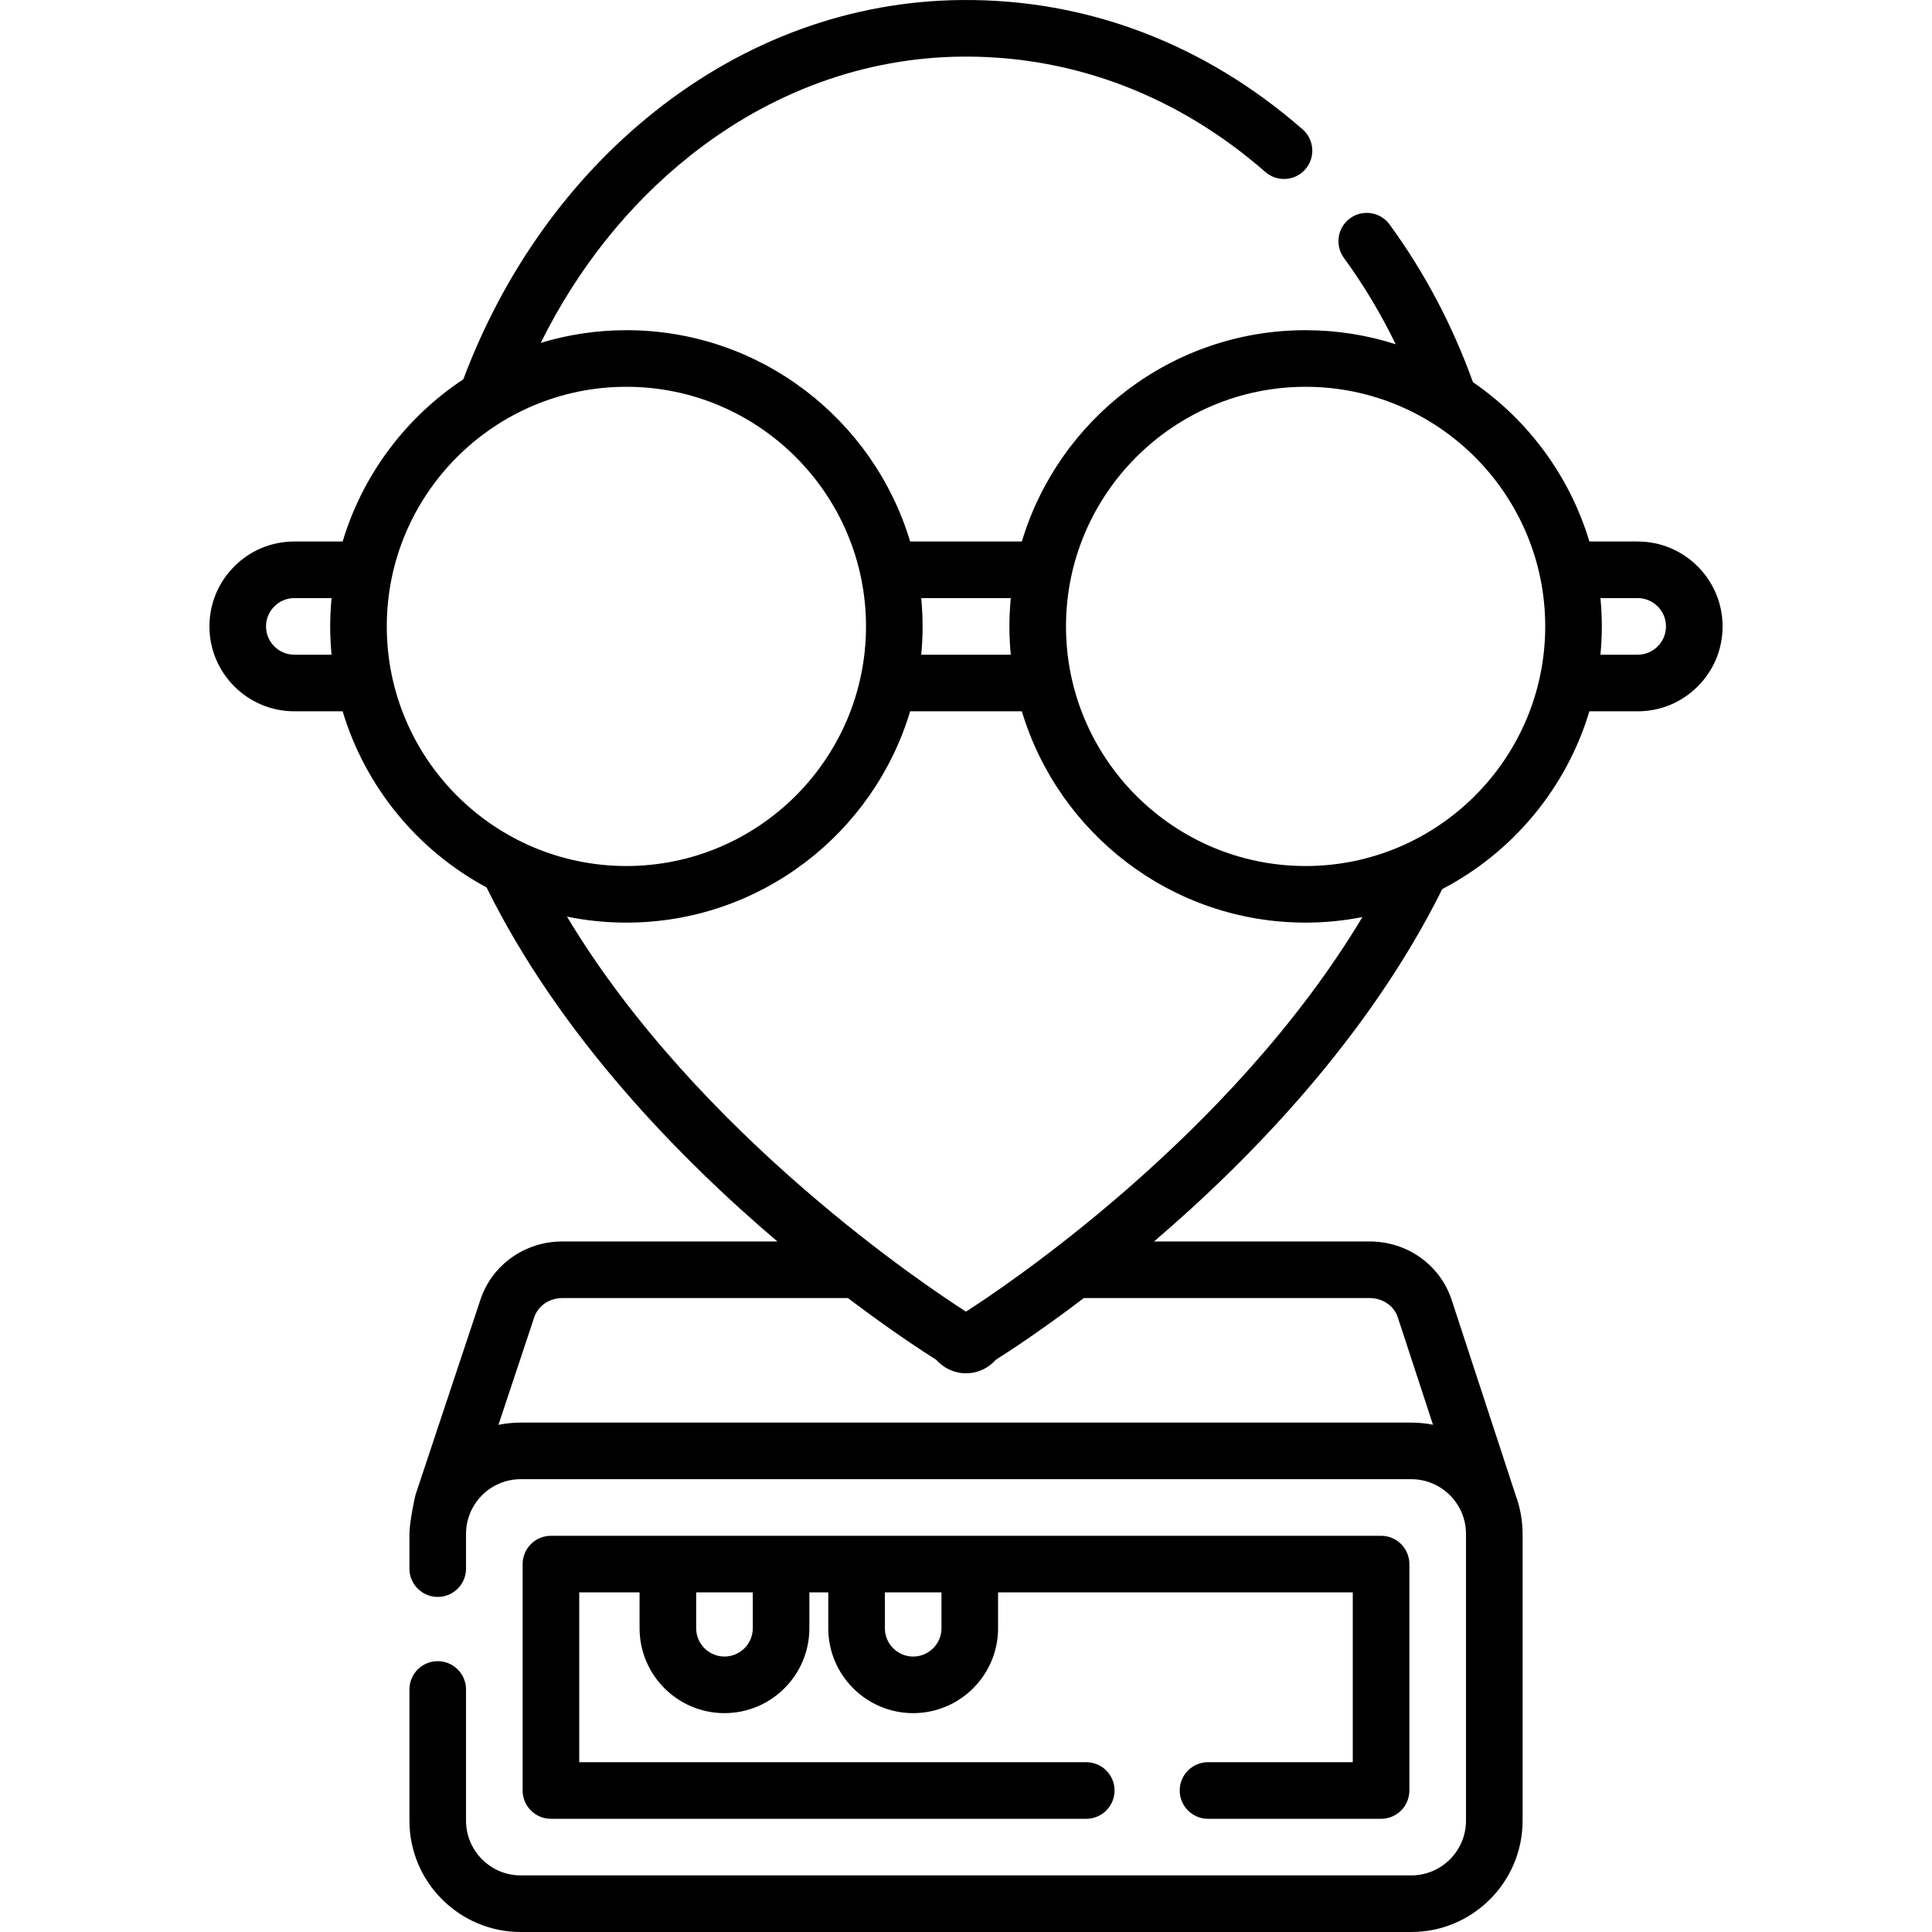 <svg id="Layer_1" enable-background="new 0 0 512 512" height="512" viewBox="0 0 512 512" width="512" xmlns="http://www.w3.org/2000/svg"><g><g><path d="m320.136 467c-4.142 0-7.5 3.357-7.5 7.5s3.358 7.5 7.5 7.5h45.864c4.142 0 7.5-3.357 7.5-7.5v-59.999c0-4.143-3.358-7.5-7.5-7.5h-220c-4.142 0-7.5 3.357-7.5 7.5v59.999c0 4.143 3.358 7.5 7.5 7.5h141.868c4.142 0 7.5-3.357 7.5-7.5s-3.358-7.5-7.5-7.5h-134.368v-45h15.993v9.5c0 12.406 10.093 22.5 22.5 22.5s22.5-10.094 22.5-22.5v-9.5h5.007v9.5c0 12.406 10.093 22.5 22.5 22.5s22.5-10.094 22.5-22.5v-9.5h94v45zm-120.643-35.499c0 4.136-3.364 7.5-7.5 7.5s-7.5-3.364-7.5-7.5v-9.5h15zm50.007 0c0 4.136-3.364 7.5-7.5 7.5s-7.5-3.364-7.5-7.5v-9.5h15z"/><path d="m434 143.503h-12.802c-5.201-17.351-16.248-32.193-30.853-42.23-5.432-15.076-12.841-29.131-22.092-41.786-2.445-3.343-7.137-4.071-10.481-1.628-3.344 2.444-4.073 7.137-1.628 10.481 5.232 7.156 9.808 14.817 13.724 22.885-7.531-2.409-15.548-3.722-23.868-3.722-35.466 0-65.499 23.648-75.198 55.999h-29.605c-9.698-32.352-39.731-55.999-75.198-55.999-7.891 0-15.509 1.183-22.699 3.359 9.732-19.628 23.18-36.554 39.547-49.564 21.384-16.999 46.354-26.091 72.21-26.295.312-.003.623-.004.934-.004 29.013 0 56.432 10.562 79.347 30.581 3.118 2.724 7.856 2.405 10.583-.714 2.725-3.12 2.405-7.857-.714-10.583-25.967-22.683-57.171-34.556-90.266-34.278-29.239.23-57.396 10.45-81.427 29.552-22.512 17.896-40.002 42.4-50.732 70.96-15.162 10.039-26.645 25.193-31.979 42.986h-12.803c-6.018 0-11.67 2.347-15.894 6.588-4.26 4.244-6.606 9.895-6.606 15.912 0 12.406 10.093 22.5 22.5 22.5h12.802c6.036 20.134 19.942 36.893 38.142 46.681 19.409 39.297 51.07 71.711 77.071 93.818h-57.015c-9.888 0-18.593 6.179-21.666 15.382l-17.21 51.719c-.203.611-1.624 7.432-1.624 10.398v9.201c0 4.143 3.358 7.5 7.5 7.5s7.5-3.357 7.5-7.5v-9.201c0-7.995 6.505-14.5 14.5-14.5h236c7.995 0 14.5 6.505 14.5 14.5v75.999c0 7.995-6.505 14.5-14.5 14.5h-236c-7.995 0-14.5-6.505-14.5-14.5v-34.775c0-4.143-3.358-7.5-7.5-7.5s-7.5 3.357-7.5 7.5v34.775c0 16.266 13.233 29.5 29.5 29.5h236c16.267 0 29.5-13.233 29.5-29.5v-75.999c0-3.612-.656-7.073-1.849-10.274-.01-.03-.014-.062-.024-.092l-16.963-51.758c-3.07-9.196-11.776-15.375-21.664-15.375h-57.178c25.65-21.938 56.858-54.105 76.389-93.385 18.61-9.72 32.858-26.672 38.986-47.114h12.803c6.018 0 11.67-2.347 15.894-6.588 4.26-4.244 6.606-9.895 6.606-15.912 0-12.406-10.093-22.5-22.5-22.5zm-166.133 15c-.235 2.47-.367 4.97-.367 7.5s.132 5.03.367 7.5h-23.734c.235-2.47.367-4.97.367-7.5s-.132-5.03-.367-7.5zm-189.867 15c-4.136 0-7.5-3.364-7.5-7.5 0-2 .779-3.877 2.214-5.307 1.409-1.414 3.286-2.193 5.286-2.193h9.867c-.235 2.47-.367 4.97-.367 7.5s.132 5.03.367 7.5zm24.5-7.5c0-35.013 28.486-63.499 63.5-63.499s63.5 28.486 63.5 63.499-28.486 63.499-63.5 63.499-63.5-28.485-63.5-63.499zm260.5 177.999c3.424 0 6.412 2.06 7.423 5.086l9.334 28.482c-1.863-.37-3.787-.568-5.757-.568h-236c-2.023 0-3.999.206-5.909.595l9.473-28.47c1.023-3.065 4.012-5.125 7.436-5.125h75.709c11.499 8.701 20.16 14.317 23.369 16.338 2.012 2.266 4.881 3.604 7.922 3.604s5.911-1.34 7.923-3.605c3.202-2.018 11.834-7.622 23.301-16.337zm-107.001 3.591c-9.15-5.833-70.856-46.554-105.742-104.678 5.088 1.04 10.352 1.587 15.743 1.587 35.466 0 65.499-23.648 75.198-55.999h29.605c9.698 32.352 39.731 55.999 75.198 55.999 5.147 0 10.176-.513 15.049-1.463-34.983 58.386-95.972 98.754-105.051 104.554zm90.001-118.09c-35.014 0-63.5-28.486-63.5-63.499s28.486-63.499 63.5-63.499 63.5 28.486 63.5 63.499-28.486 63.499-63.5 63.499zm93.286-58.193c-1.409 1.414-3.286 2.193-5.286 2.193h-9.867c.235-2.47.367-4.97.367-7.5s-.132-5.03-.367-7.5h9.867c4.136 0 7.5 3.364 7.5 7.5 0 2-.779 3.877-2.214 5.307z"/></g></g></svg>